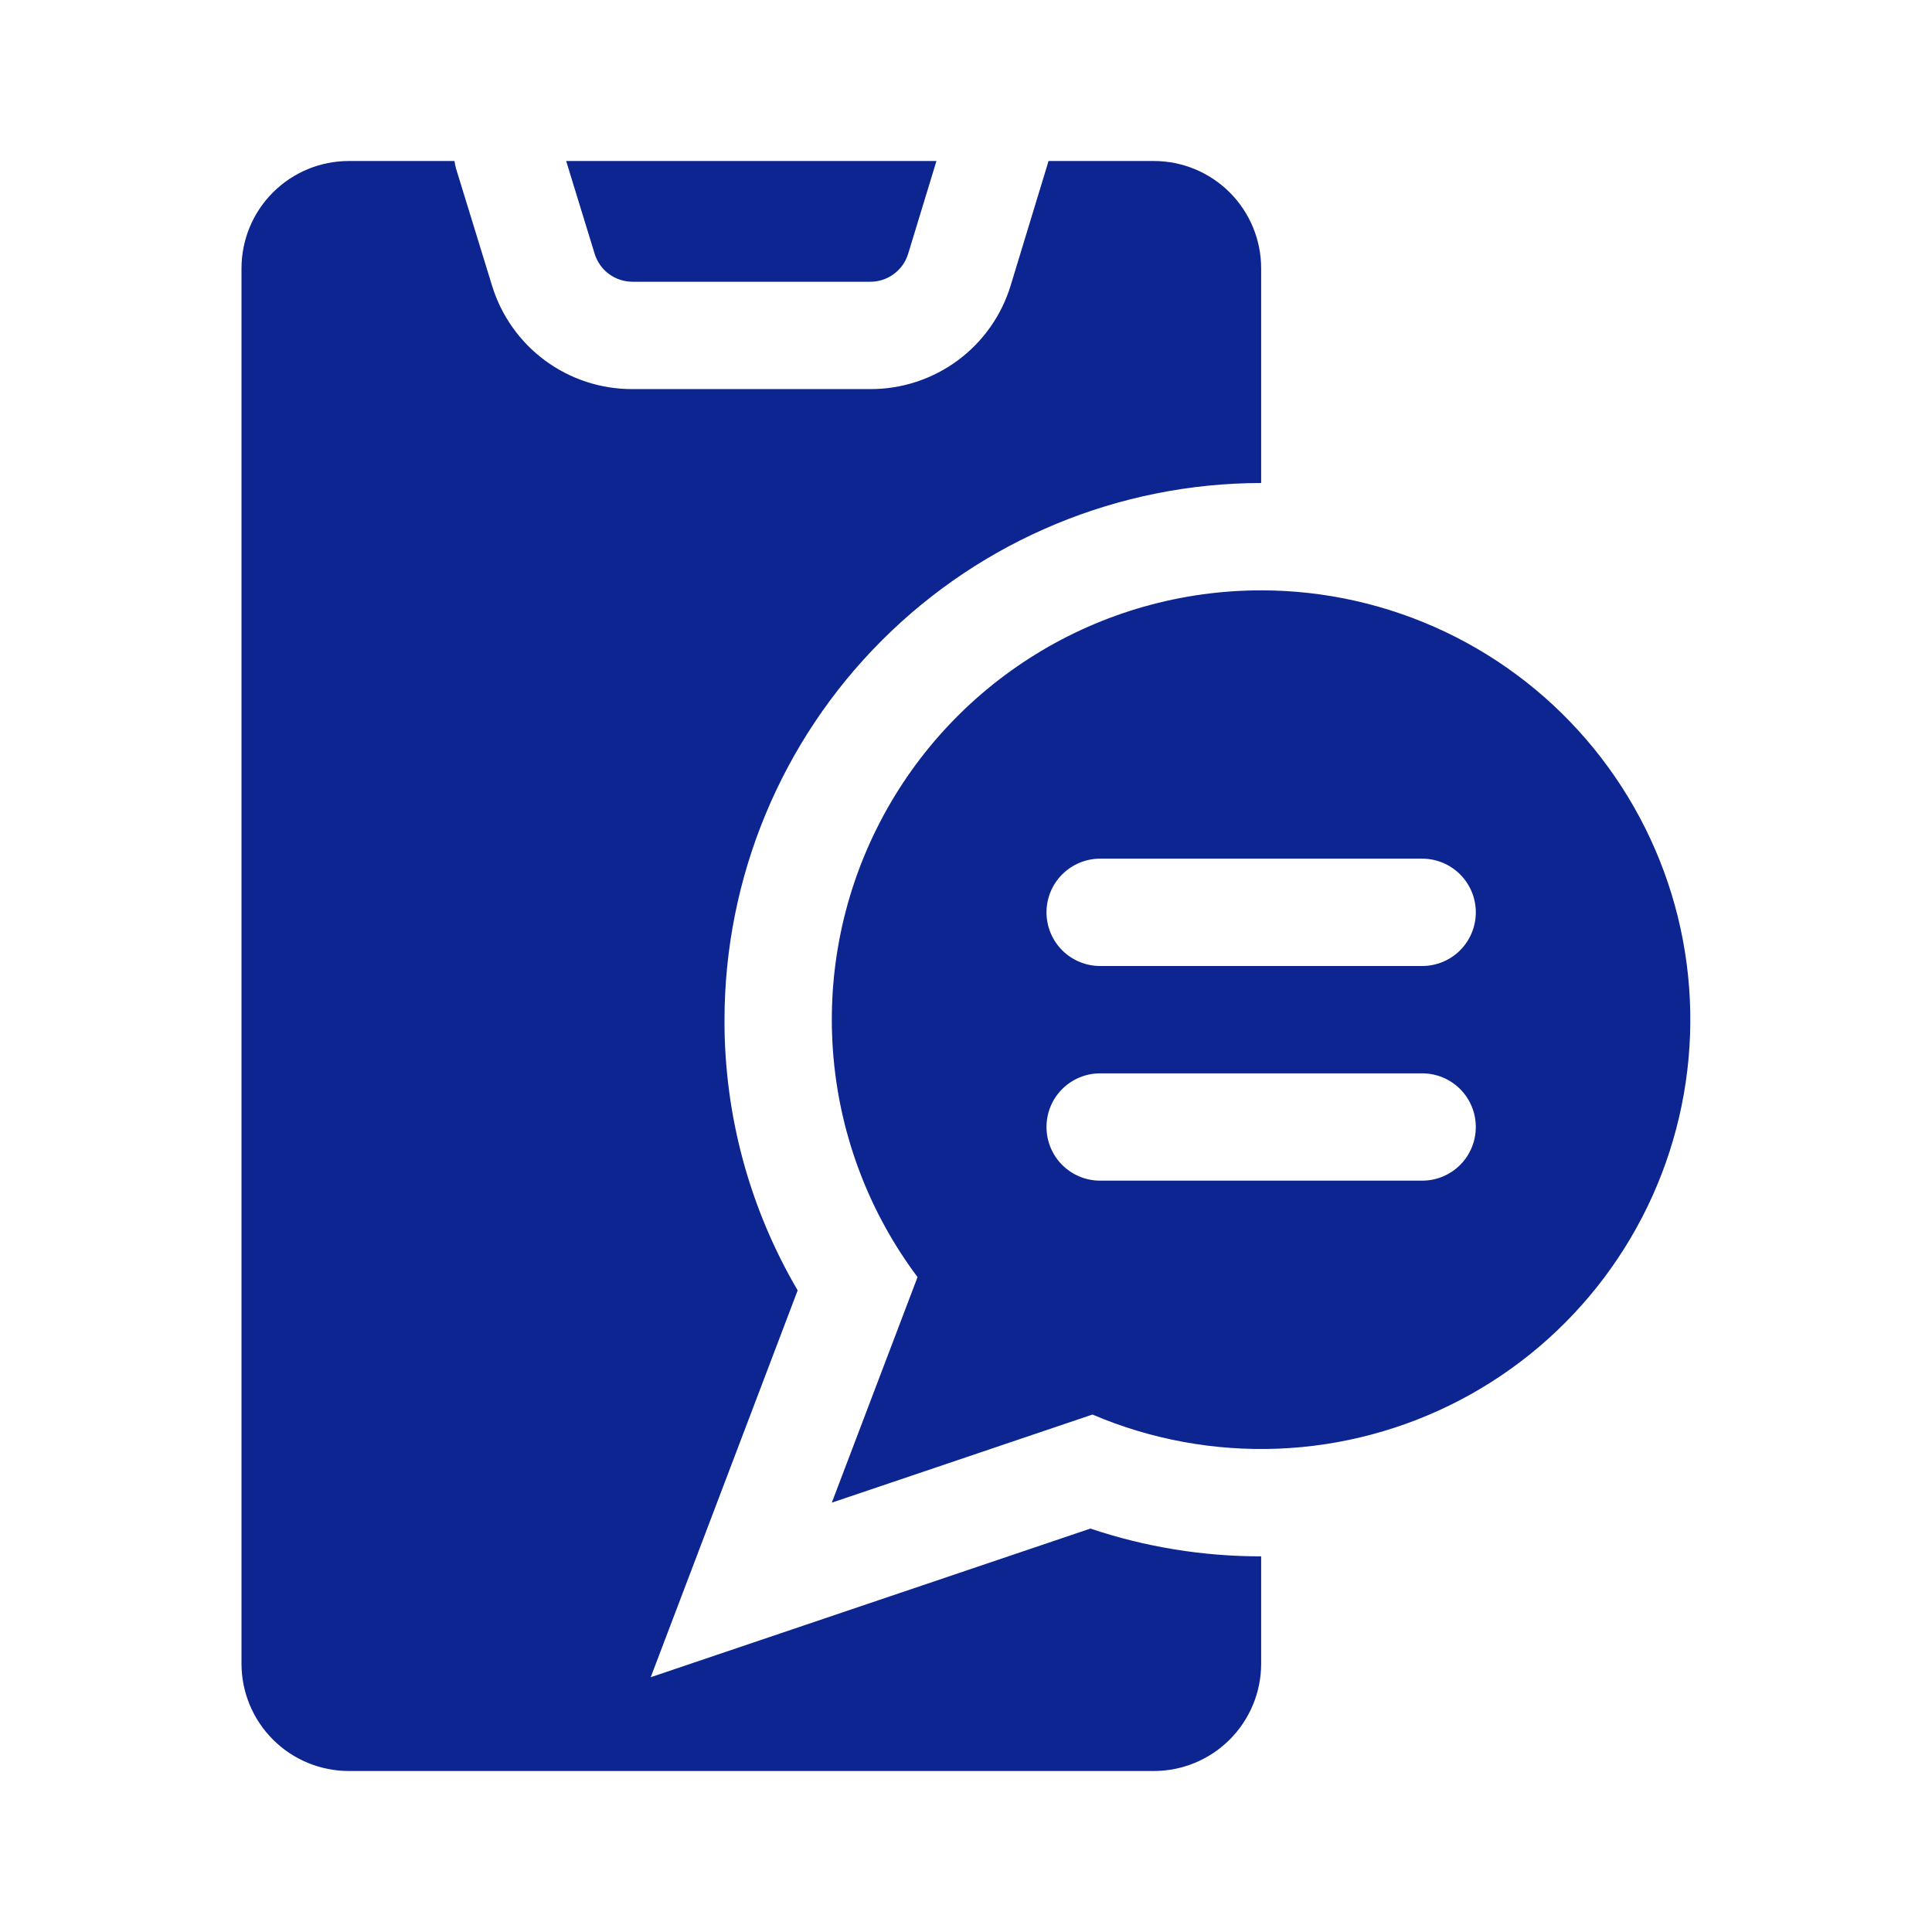 <svg width="48" height="48" viewBox="0 0 48 48" fill="none" xmlns="http://www.w3.org/2000/svg">
<path d="M31.333 14.667C29.353 14.667 27.411 15.218 25.726 16.259C24.042 17.3 22.68 18.789 21.794 20.56C20.907 22.331 20.532 24.314 20.709 26.287C20.886 28.259 21.608 30.144 22.796 31.729L20.666 37.333L27.142 35.144C28.597 35.765 30.172 36.054 31.753 35.992C33.333 35.929 34.88 35.515 36.281 34.781C37.682 34.047 38.903 33.01 39.853 31.746C40.804 30.482 41.462 29.022 41.779 27.472C42.096 25.922 42.065 24.321 41.687 22.785C41.309 21.249 40.594 19.817 39.594 18.591C38.595 17.365 37.335 16.377 35.906 15.698C34.477 15.02 32.915 14.667 31.333 14.667ZM35.333 29.333H27.333C26.98 29.333 26.64 29.193 26.39 28.943C26.14 28.693 26 28.354 26 28C26 27.646 26.14 27.307 26.39 27.057C26.64 26.807 26.98 26.667 27.333 26.667H35.333C35.687 26.667 36.026 26.807 36.276 27.057C36.526 27.307 36.666 27.646 36.666 28C36.666 28.354 36.526 28.693 36.276 28.943C36.026 29.193 35.687 29.333 35.333 29.333ZM35.333 24H27.333C26.98 24 26.64 23.86 26.39 23.61C26.14 23.36 26 23.02 26 22.667C26 22.313 26.14 21.974 26.39 21.724C26.64 21.474 26.98 21.333 27.333 21.333H35.333C35.687 21.333 36.026 21.474 36.276 21.724C36.526 21.974 36.666 22.313 36.666 22.667C36.666 23.02 36.526 23.36 36.276 23.61C36.026 23.86 35.687 24 35.333 24Z" fill="#0C2591"/>
<path d="M16.167 41.67L19.818 32.059C18.621 30.02 17.993 27.698 18 25.333C18.004 21.798 19.41 18.409 21.91 15.91C24.409 13.41 27.798 12.004 31.333 12V6.667C31.333 5.959 31.052 5.281 30.552 4.781C30.052 4.281 29.374 4 28.667 4H26.051L25.111 7.088C24.884 7.836 24.422 8.491 23.793 8.956C23.164 9.42 22.402 9.67 21.62 9.667H15.713C14.931 9.67 14.169 9.42 13.54 8.956C12.911 8.491 12.449 7.836 12.222 7.088L11.327 4.178C11.311 4.12 11.3 4.06 11.292 4H8.667C7.959 4 7.281 4.281 6.781 4.781C6.281 5.281 6 5.959 6 6.667V41.333C6 42.041 6.281 42.719 6.781 43.219C7.281 43.719 7.959 44 8.667 44H28.667C29.374 44 30.052 43.719 30.552 43.219C31.052 42.719 31.333 42.041 31.333 41.333V38.667C29.891 38.669 28.458 38.436 27.091 37.977L16.167 41.67Z" fill="#0C2591"/>
<path d="M15.713 7H21.62C21.831 7.001 22.037 6.933 22.207 6.808C22.377 6.683 22.502 6.506 22.563 6.304L23.266 4H14.066L14.774 6.305C14.836 6.506 14.96 6.682 15.129 6.807C15.298 6.932 15.503 7 15.713 7Z" fill="#0C2591"/>
</svg>
